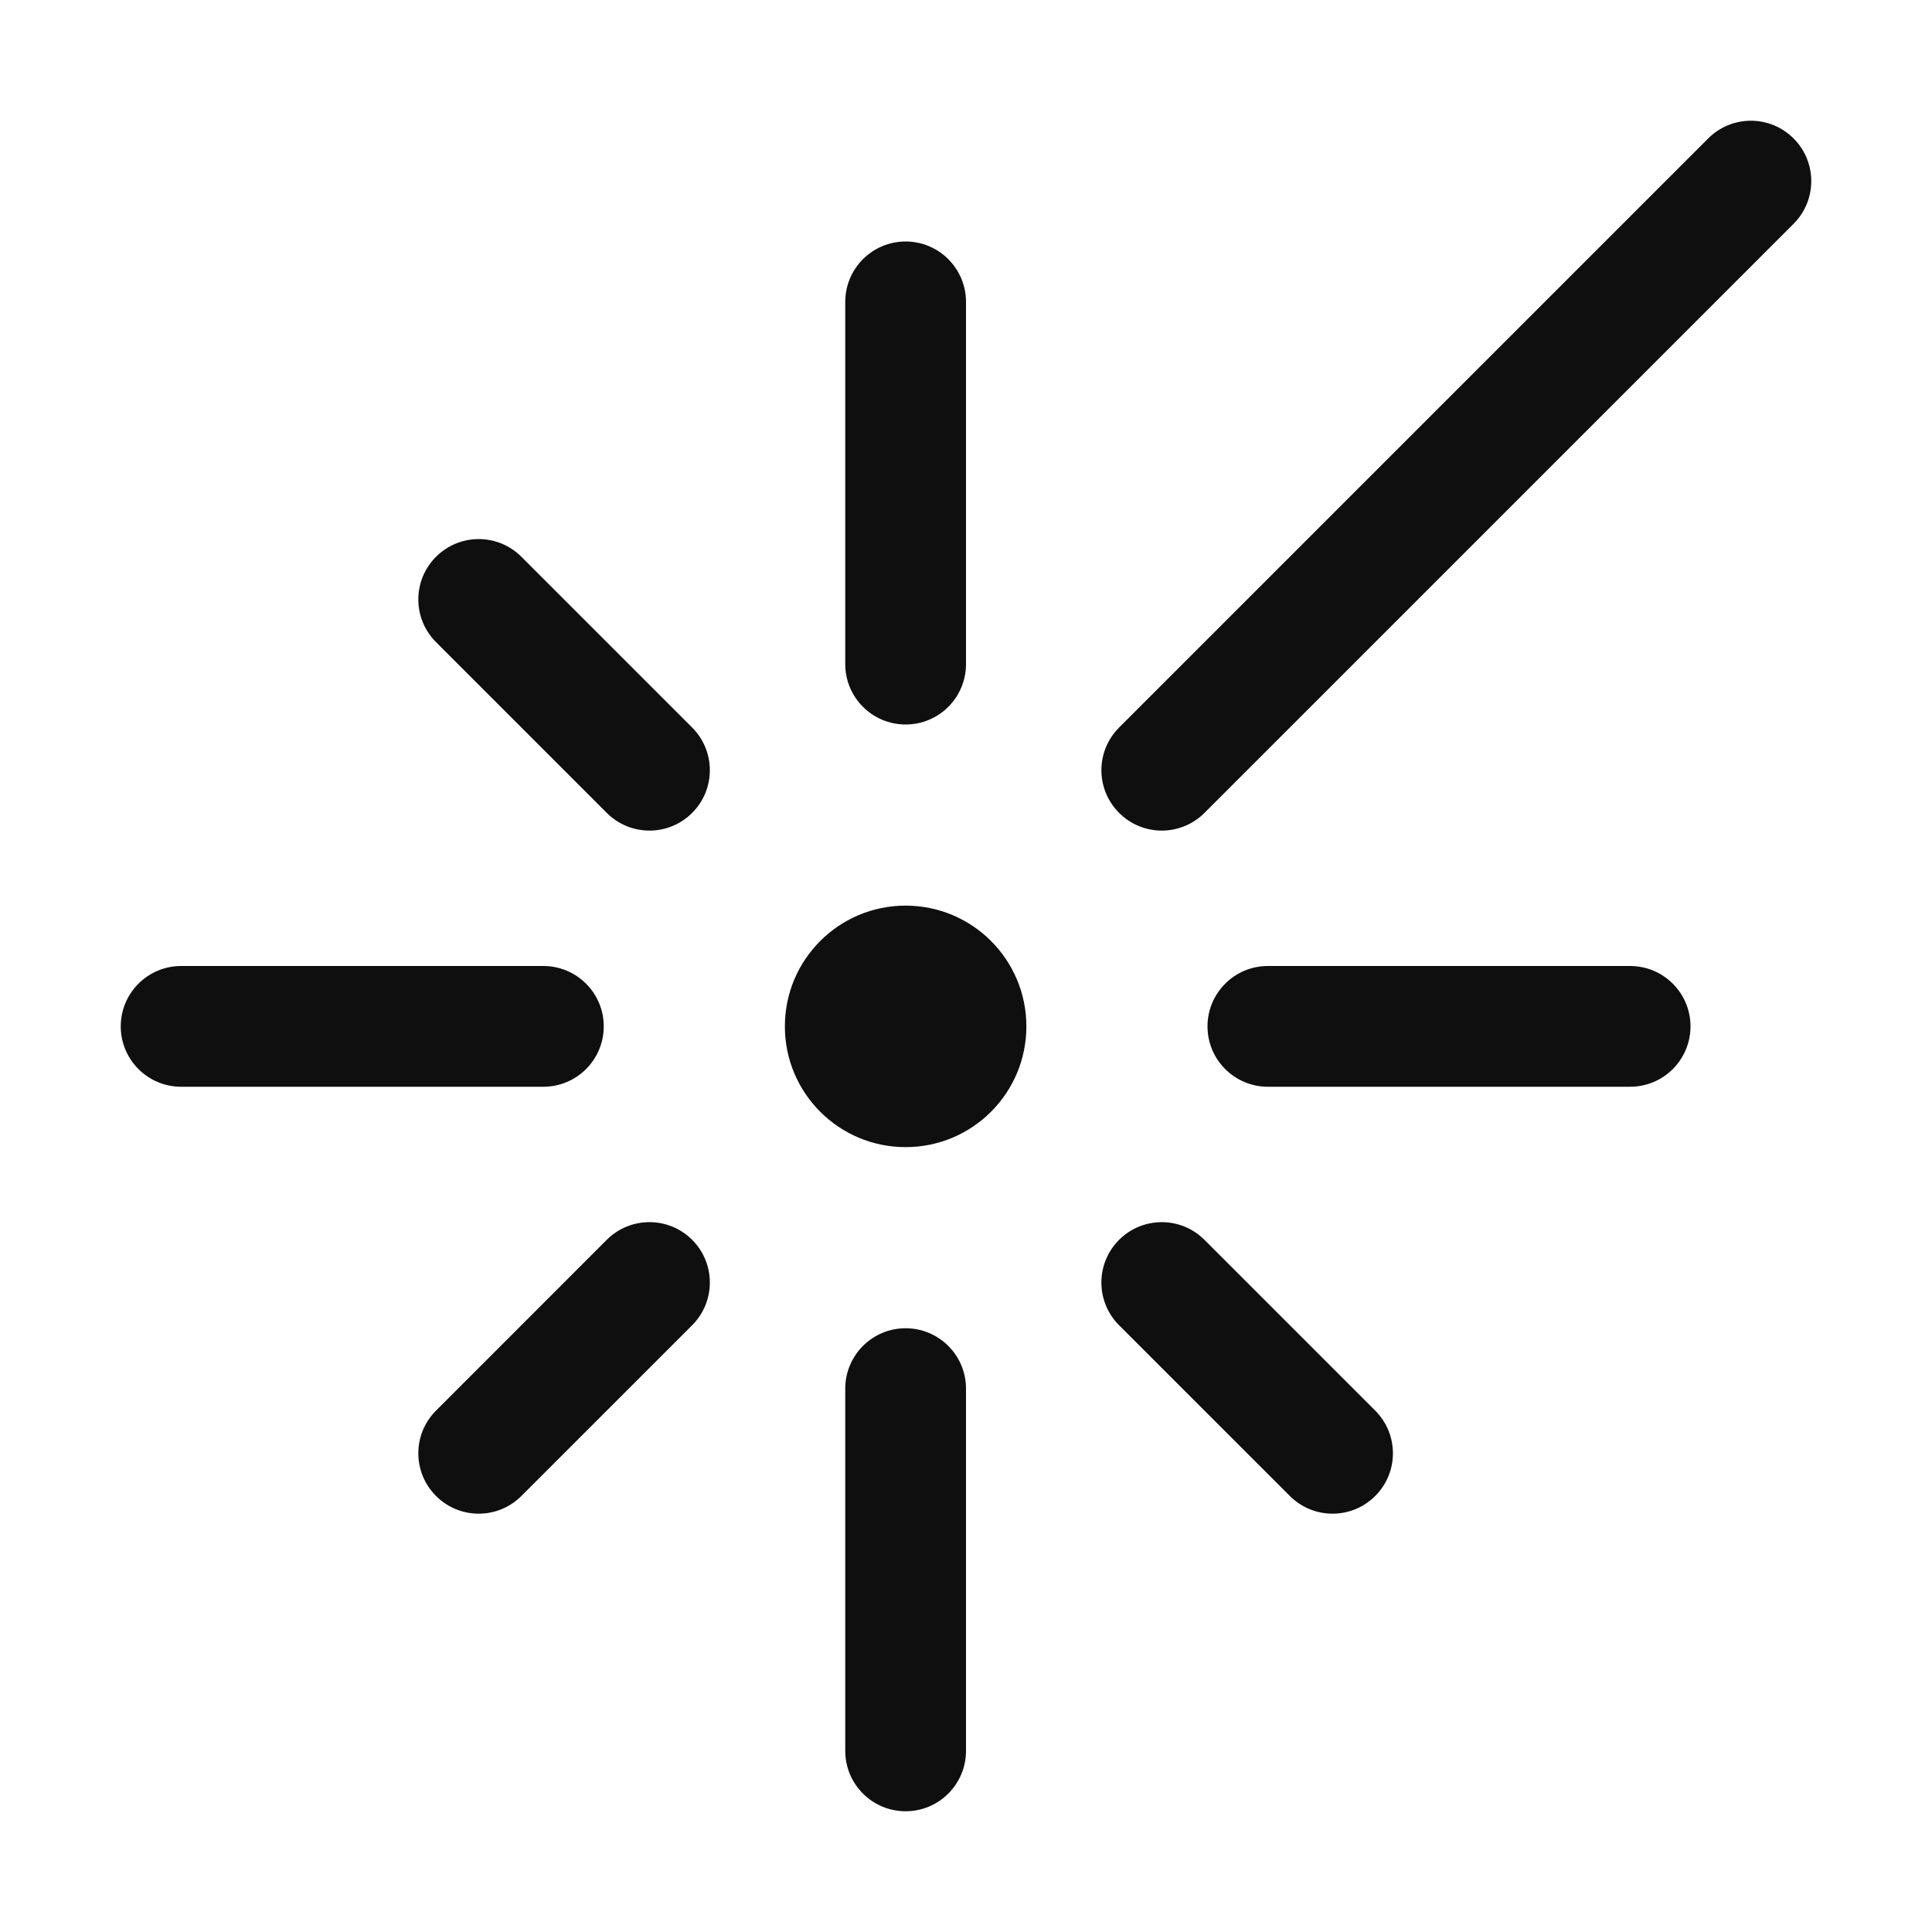 <svg width="32" height="32" viewBox="0 0 32 32" fill="none" xmlns="http://www.w3.org/2000/svg">
<path d="M29.707 3.707C30.098 3.317 30.098 2.683 29.707 2.293C29.317 1.902 28.683 1.902 28.293 2.293L20.293 10.293L20.288 10.298L18.536 12.05C18.145 12.441 18.145 13.074 18.536 13.464C18.926 13.855 19.559 13.855 19.95 13.464L22.778 10.636L22.783 10.631L29.707 3.707Z" fill="#0F0F0F"/>
<path d="M16 5C16 4.448 15.552 4 15 4C14.448 4 14 4.448 14 5V11C14 11.552 14.448 12 15 12C15.552 12 16 11.552 16 11V5Z" fill="#0F0F0F"/>
<path d="M28 17C28 17.552 27.552 18 27 18H21C20.448 18 20 17.552 20 17C20 16.448 20.448 16 21 16H27C27.552 16 28 16.448 28 17Z" fill="#0F0F0F"/>
<path d="M9 18C9.552 18 10 17.552 10 17C10 16.448 9.552 16 9 16L3 16C2.448 16 2 16.448 2 17C2 17.552 2.448 18 3 18H9Z" fill="#0F0F0F"/>
<path d="M15 22C15.552 22 16 22.448 16 23V29C16 29.552 15.552 30 15 30C14.448 30 14 29.552 14 29V23C14 22.448 14.448 22 15 22Z" fill="#0F0F0F"/>
<path d="M8.636 9.222C8.245 8.831 7.612 8.831 7.222 9.222C6.831 9.612 6.831 10.245 7.222 10.636L10.05 13.464C10.441 13.855 11.074 13.855 11.464 13.464C11.855 13.074 11.855 12.441 11.464 12.05L8.636 9.222Z" fill="#0F0F0F"/>
<path d="M18.535 20.536C18.926 20.145 19.559 20.145 19.95 20.536L22.778 23.364C23.169 23.755 23.169 24.388 22.778 24.778C22.388 25.169 21.754 25.169 21.364 24.778L18.535 21.95C18.145 21.559 18.145 20.926 18.535 20.536Z" fill="#0F0F0F"/>
<path d="M11.464 21.95C11.855 21.559 11.855 20.926 11.464 20.535C11.074 20.145 10.441 20.145 10.05 20.535L7.222 23.364C6.831 23.755 6.831 24.388 7.222 24.778C7.612 25.169 8.245 25.169 8.636 24.778L11.464 21.95Z" fill="#0F0F0F"/>
<path d="M15 15C13.895 15 13 15.895 13 17C13 18.105 13.895 19 15 19C16.105 19 17 18.105 17 17C17 15.895 16.105 15 15 15Z" fill="#0F0F0F"/>
</svg>
